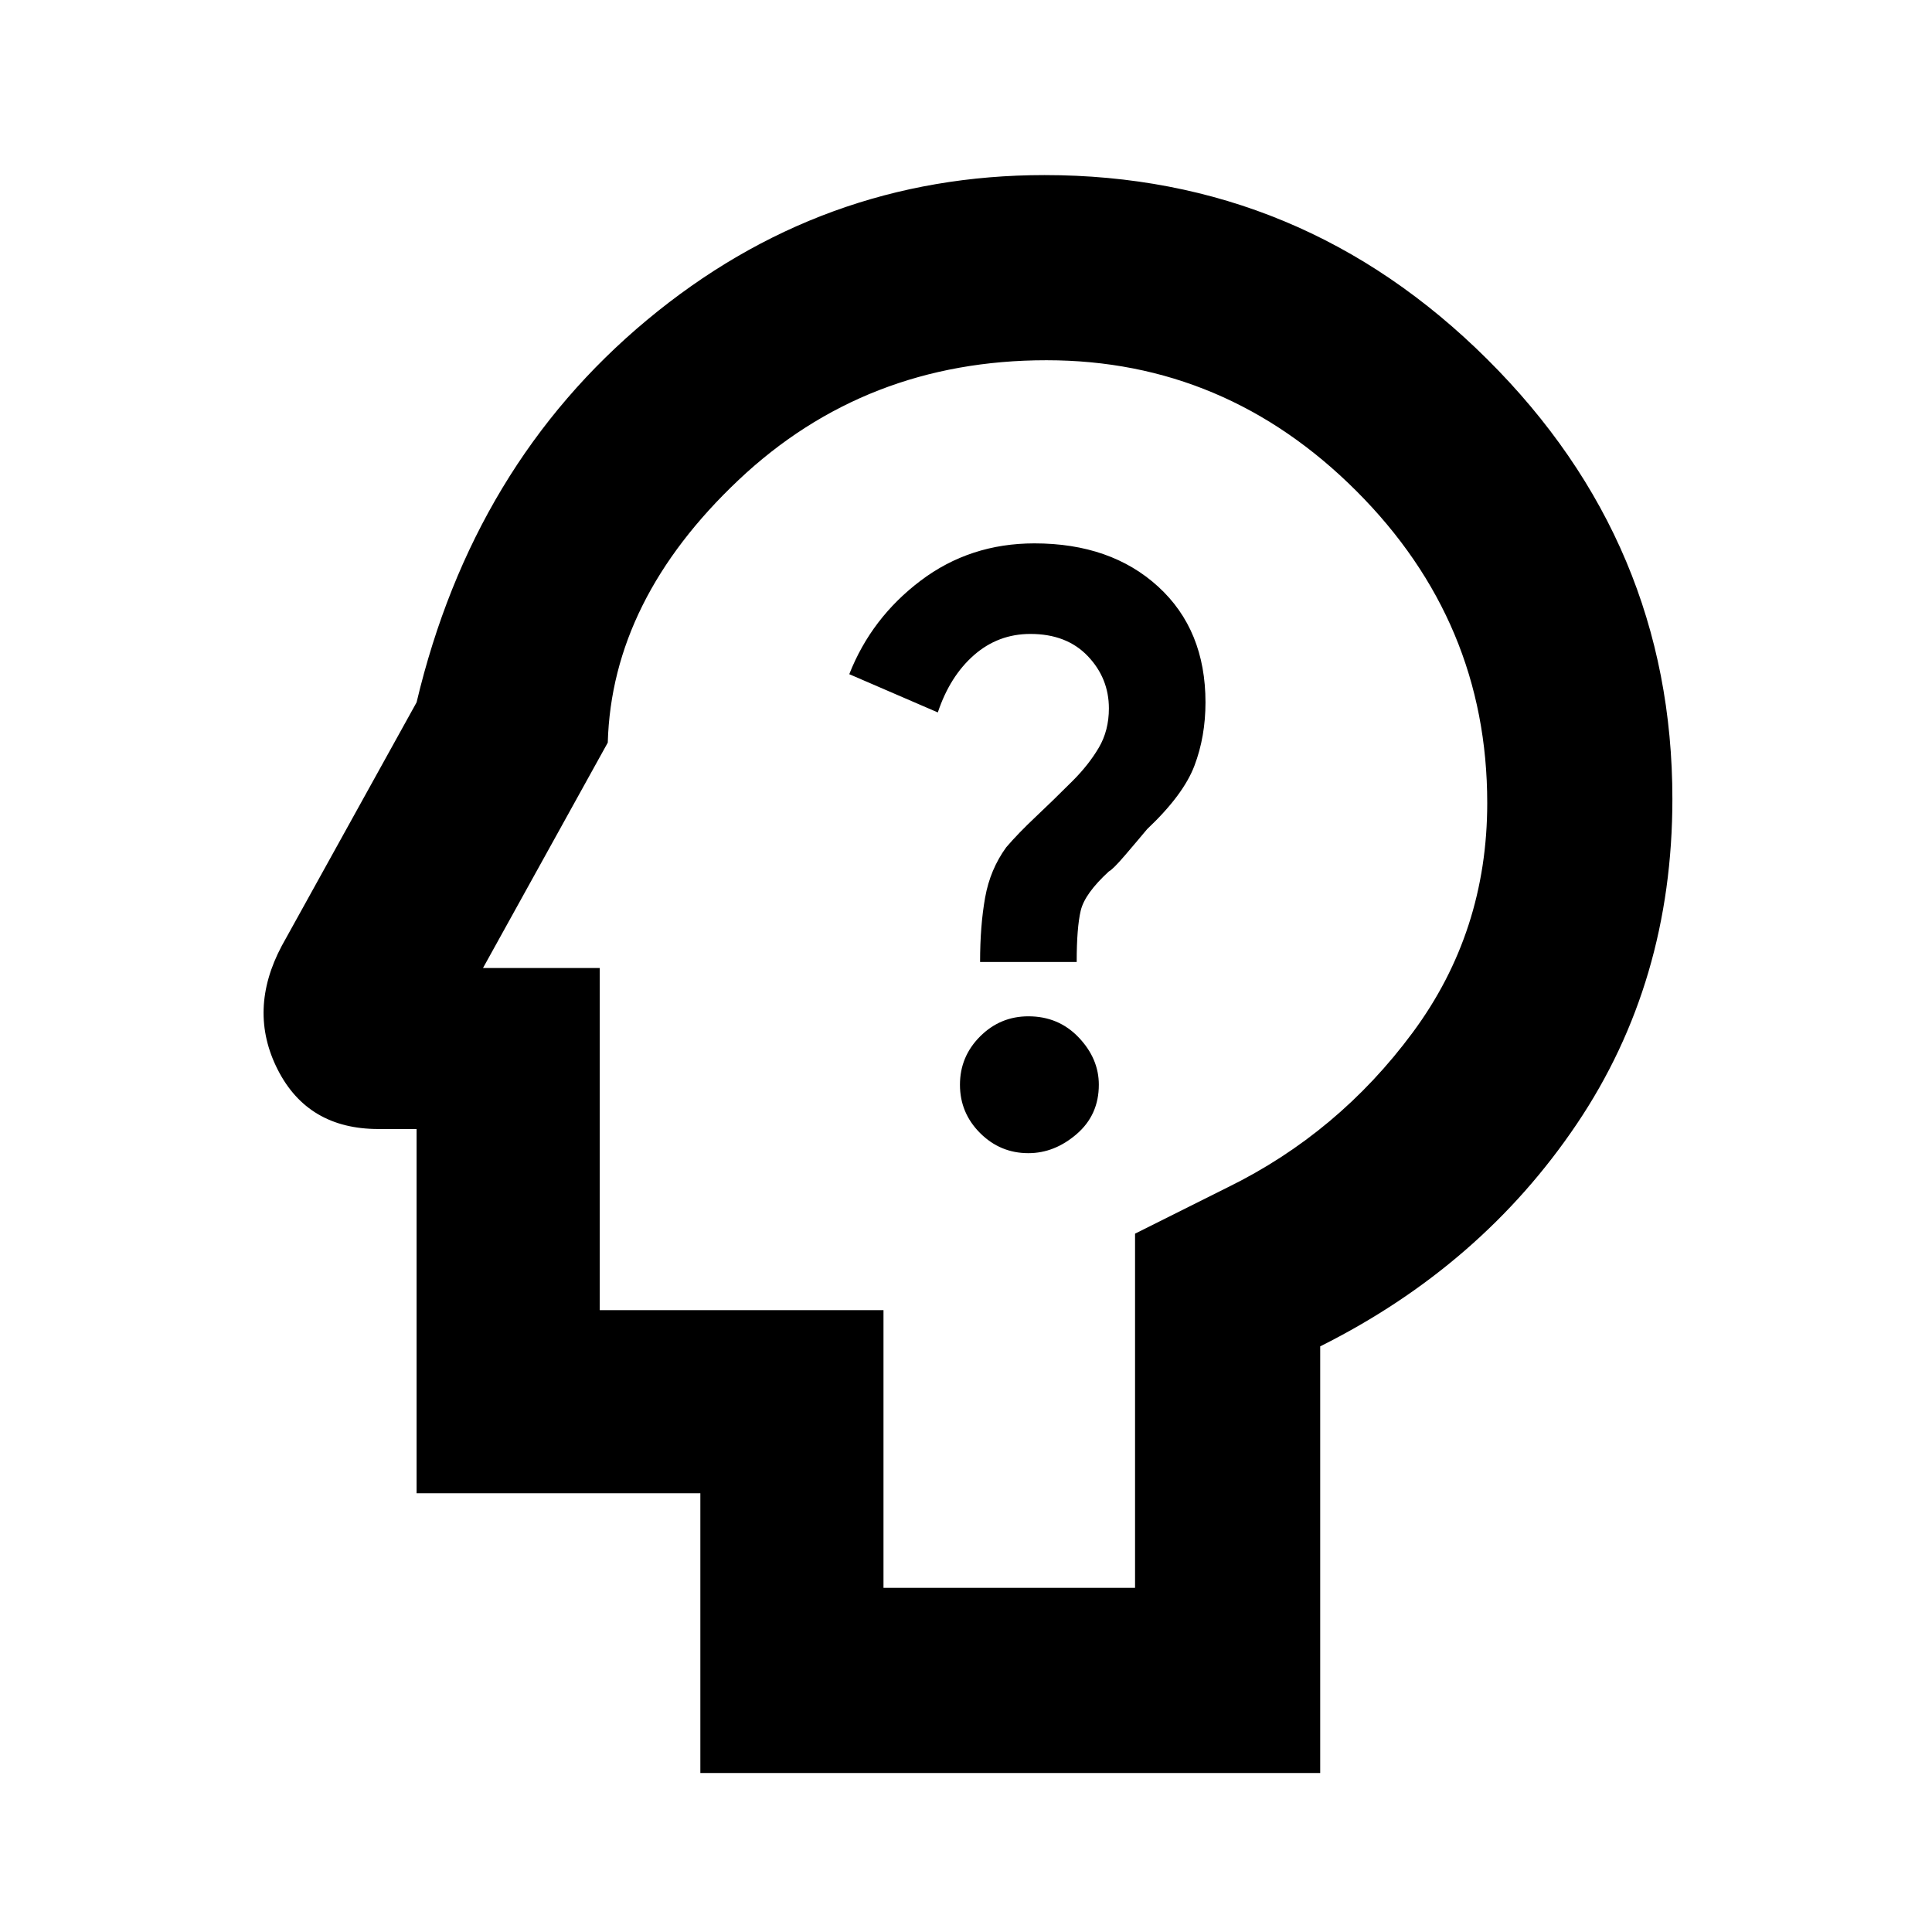<svg xmlns="http://www.w3.org/2000/svg" height="48" width="48"><path d="M25.55 28.65q.65 0 1.2-.475.55-.475.55-1.225 0-.65-.5-1.175t-1.25-.525q-.7 0-1.2.5t-.5 1.2q0 .7.5 1.2t1.2.5Zm-1.2-4.75h2.4q0-.85.1-1.275.1-.425.7-.975.1-.05.4-.4.3-.35.55-.65.9-.85 1.175-1.575t.275-1.575q0-1.8-1.175-2.875T25.7 13.5q-1.6 0-2.825.925T21.1 16.75l2.2.95q.3-.9.9-1.425.6-.525 1.4-.525.9 0 1.425.55t.525 1.3q0 .55-.25.975-.25.425-.65.825-.5.5-.925.9-.425.4-.725.75-.4.55-.525 1.25t-.125 1.6ZM17.4 44.05V37.1h-7.05v-9.05H9.4q-1.75 0-2.5-1.475T7 23.5l3.35-6.05q1.4-5.9 5.725-9.5 4.325-3.6 9.875-3.6 6.4 0 11 4.575t4.6 10.925q0 4.55-2.375 8.075Q36.8 31.45 32.8 33.45v10.6Zm4.55-4.6h6.25v-8.8l2.3-1.15q2.75-1.35 4.6-3.85 1.85-2.5 1.85-5.7 0-4.5-3.25-7.75T26 8.95q-4.5 0-7.65 2.975Q15.2 14.9 15.1 18.45l-3.1 5.6h2.9v8.5h7.05Zm2.5-15.25Z"/></svg>